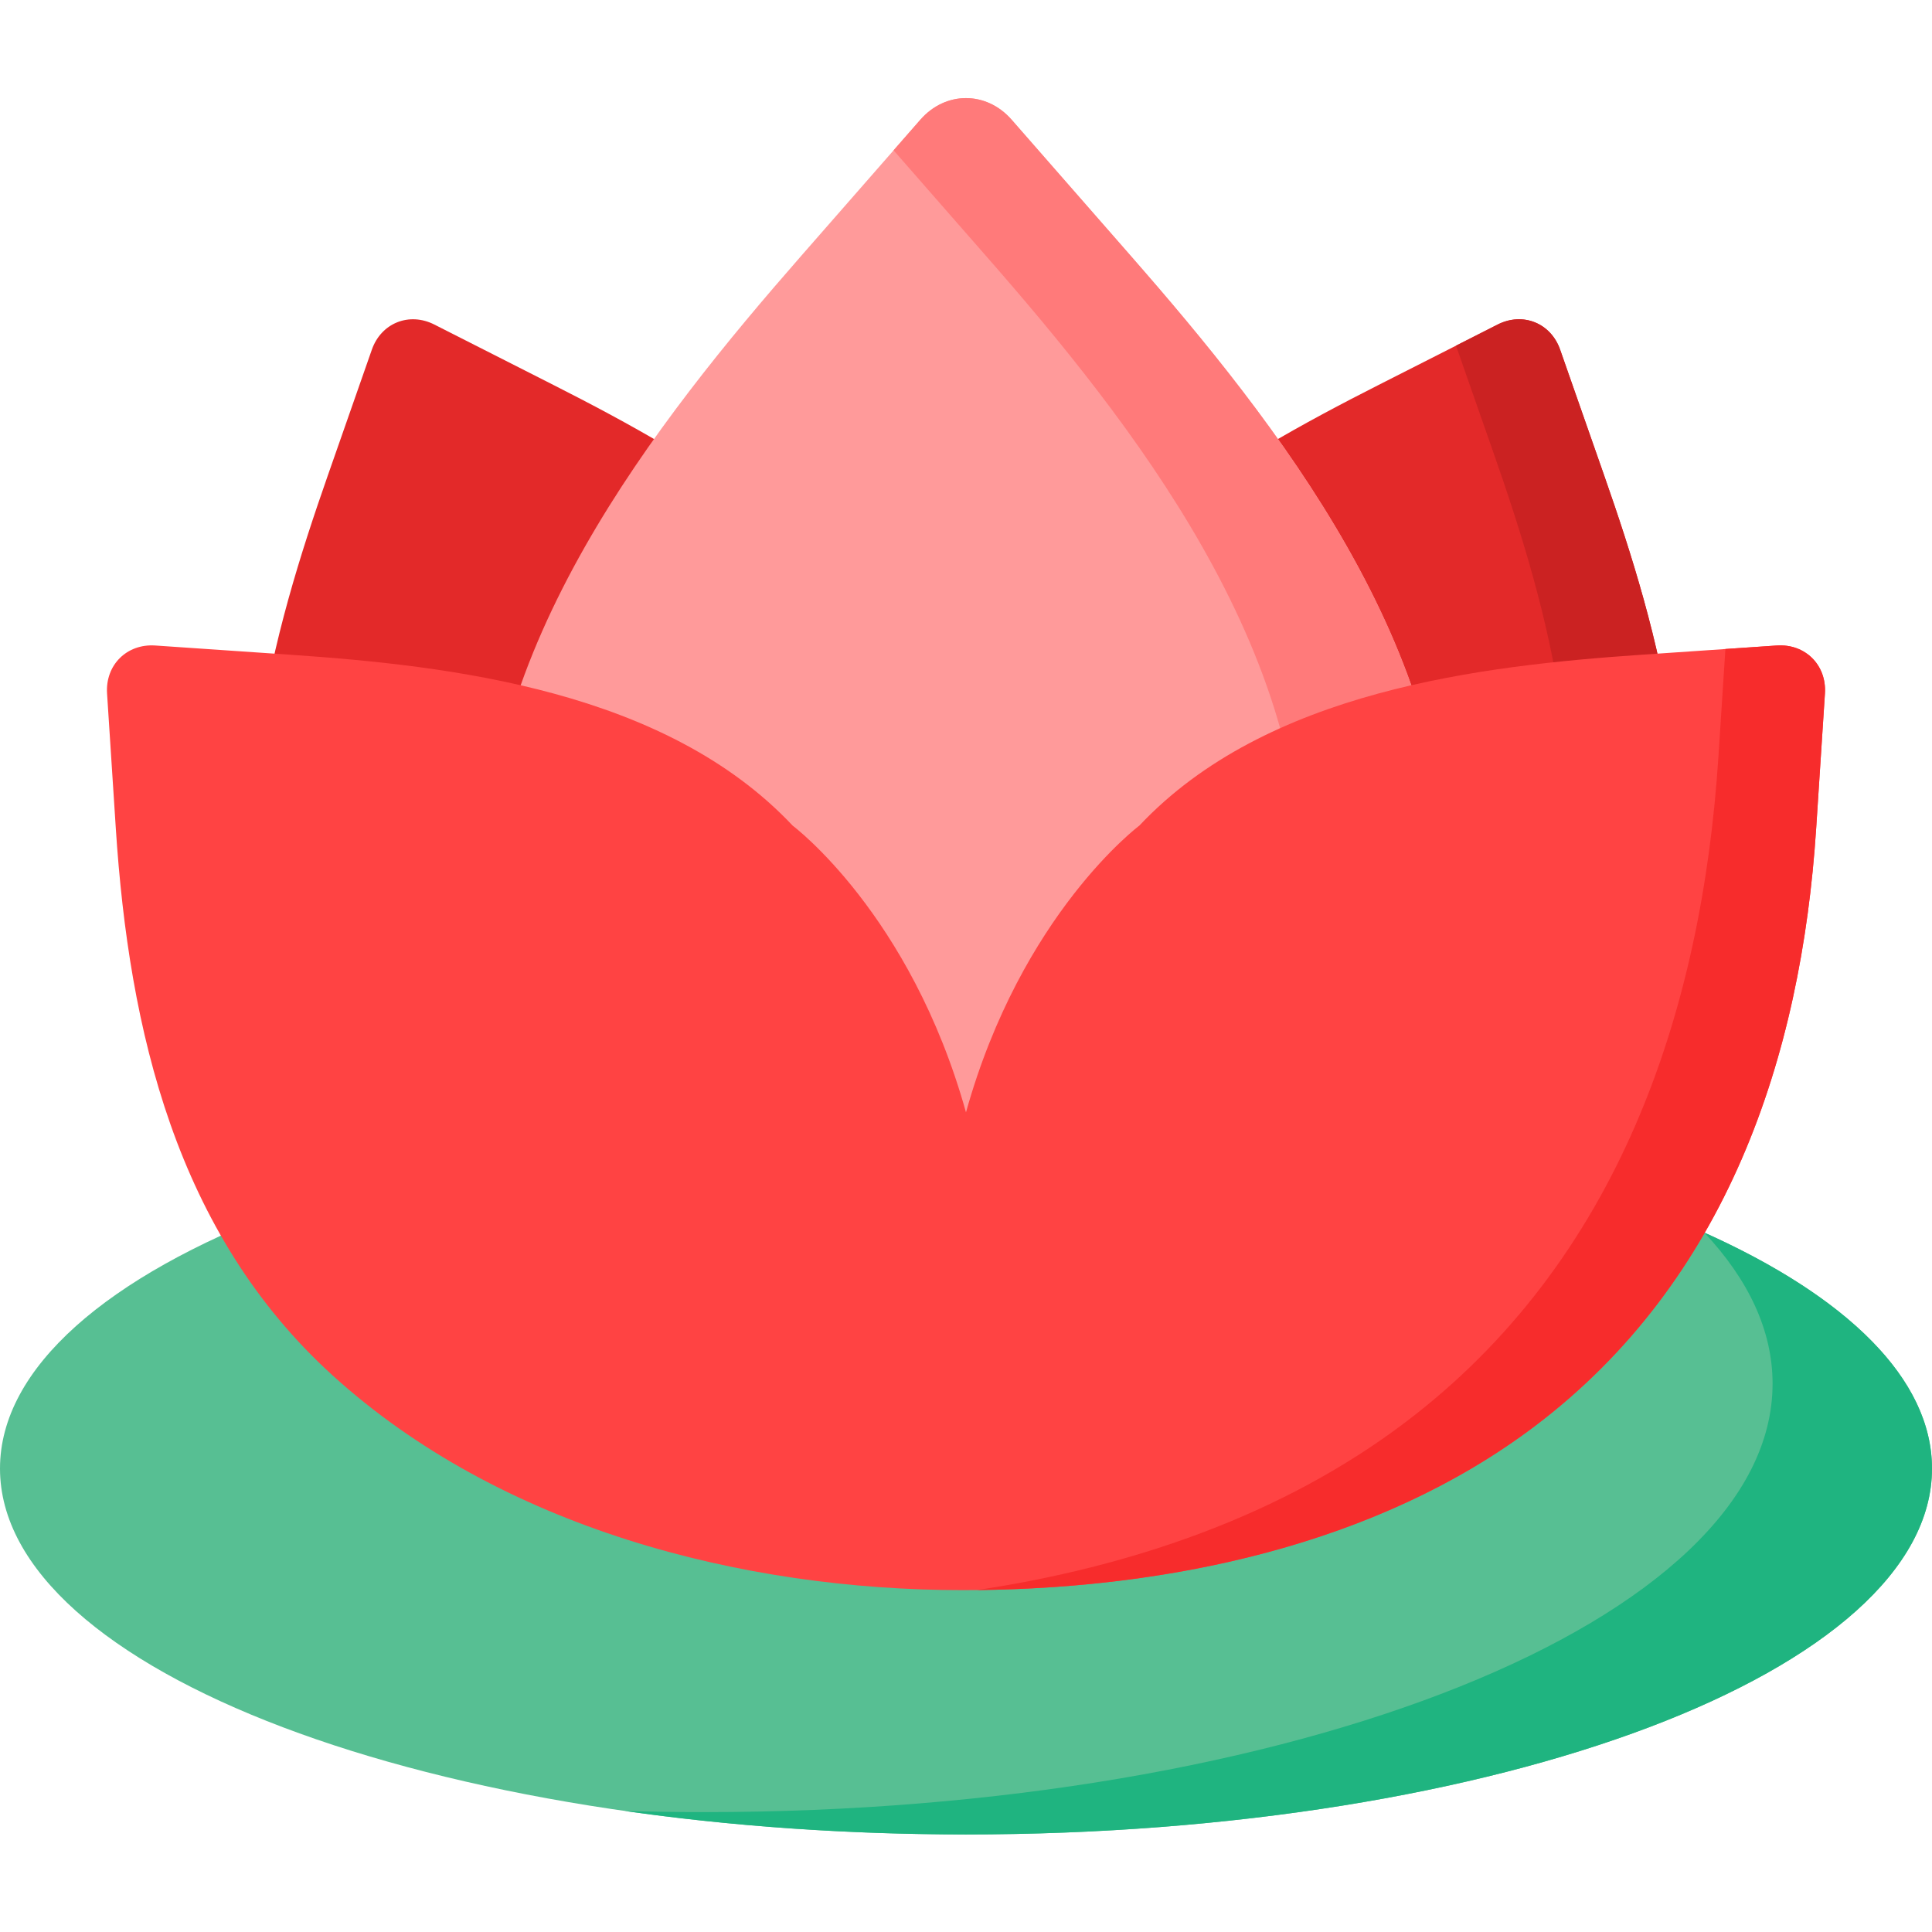 <svg height="512pt" viewBox="0 -26 512 512" width="512pt" xmlns="http://www.w3.org/2000/svg"><path d="m511.996 363.18c0-53.555-114.613-96.965-255.996-96.965-141.387 0-256 43.41-256 96.965 0 53.551 114.613 96.965 256 96.965 141.383 0 255.996-43.414 255.996-96.965zm0 0" fill="#57bf93"/><path d="m512 363.176c0 53.555-114.613 96.973-256 96.973-31.855 0-62.352-2.207-90.484-6.23 6.992.207 14.055.309 21.184.309 156.328 0 283.051-50.828 283.051-113.543 0-14.094-6.406-27.586-18.102-40.043 37.664 16.883 60.352 38.703 60.352 62.535zm0 0" fill="#1fb480"/><path d="m146.645 76.008c-10.516-5.332-21.027-10.668-31.539-16-6.676-3.387-14.09-.406-16.562 6.656-3.598 10.281-8.551 24.434-11.684 33.383-14.219 40.645-30.586 95.707-10.035 140.586 22.688 49.539 78.141 56.262 117.543 40.418 39.406-15.844 74.766-59.086 56.844-110.539-16.238-46.613-66.168-75.02-104.566-94.504zm0 0" fill="#e32929"/><path d="m365.355 76.008c10.512-5.332 21.023-10.668 31.535-16 6.676-3.387 14.09-.406 16.562 6.656 3.598 10.281 8.551 24.434 11.684 33.383 14.223 40.645 30.59 95.707 10.035 140.586-22.688 49.539-78.137 56.262-117.543 40.418-39.402-15.844-74.766-59.086-56.84-110.539 16.238-46.613 66.168-75.02 104.566-94.504zm0 0" fill="#e32929"/><path d="m435.172 240.633c-22.102 48.262-75.305 55.895-114.461 41.602 33.082 2.246 68.168-10.891 85.07-47.801 20.551-44.883 4.188-99.941-10.035-140.582-2.641-7.539-6.559-18.75-9.891-28.246 3.684-1.867 7.355-3.734 11.035-5.602 6.684-3.383 14.098-.402 16.562 6.664 3.598 10.281 8.551 24.43 11.684 33.383 14.223 40.641 30.586 95.699 10.035 140.582zm0 0" fill="#cb2222"/><path d="m299.625 41.758c-10.516-12.012-21.027-24.023-31.539-36.035-6.676-7.629-17.496-7.629-24.172-.004-9.711 11.098-23.086 26.379-31.543 36.039-38.398 43.879-86.777 104.789-83.629 171.559 3.477 73.695 69.746 110.156 127.258 110.156 57.508 0 123.777-36.461 127.254-110.156 3.148-66.77-45.23-127.68-83.629-171.559zm0 0" fill="#ff9a9a"/><path d="m383.258 213.312c-3.477 73.695-69.746 110.16-127.258 110.16-6.324 0-12.746-.441-19.184-1.32 52.129-7.145 104.973-43.25 108.066-108.84 3.145-66.762-45.23-127.68-83.637-171.551-8.145-9.312-16.293-18.613-24.438-27.926 2.496-2.848 4.887-5.59 7.102-8.117 6.676-7.629 17.504-7.621 24.176 0 10.508 12.016 21.027 24.031 31.535 36.043 38.406 43.871 86.781 104.789 83.637 171.551zm0 0" fill="#ff7a7a"/><path d="m470.852 145.066c-11.879.809-23.758 1.621-35.637 2.434-42.871 2.926-99.625 9.531-133.285 45.305 0 0-31.242 23.336-45.934 75.977-14.688-52.641-45.93-75.977-45.93-75.977-33.66-35.773-90.414-42.379-133.285-45.305-11.879-.812-23.758-1.625-35.637-2.434-7.547-.516-13.262 5.18-12.773 12.727.711 10.977 1.691 26.09 2.312 35.648 3.48 53.688 16.027 107.418 57.422 145.02 44.379 40.312 108.324 56.941 167.07 56.941 51.84 0 108.82-11.129 151.605-43.488 50.613-38.281 70.566-97.391 74.531-158.473.621-9.559 1.598-24.672 2.312-35.648.488-7.547-5.227-13.242-12.773-12.727zm0 0" fill="#ff4343"/><path d="m483.629 157.789c-.711 10.984-1.691 26.094-2.32 35.652-3.957 61.082-23.914 120.195-74.527 158.477-41.758 31.586-97.055 42.941-147.883 43.465 40.641-6.094 80.789-19.684 113.488-44.426 56.379-42.633 78.605-108.469 83.02-176.5.492-7.641 1.195-18.449 1.844-28.465 4.539-.309 9.066-.617 13.602-.926 7.551-.516 13.262 5.184 12.777 12.723zm0 0" fill="#f72c2c"/></svg>